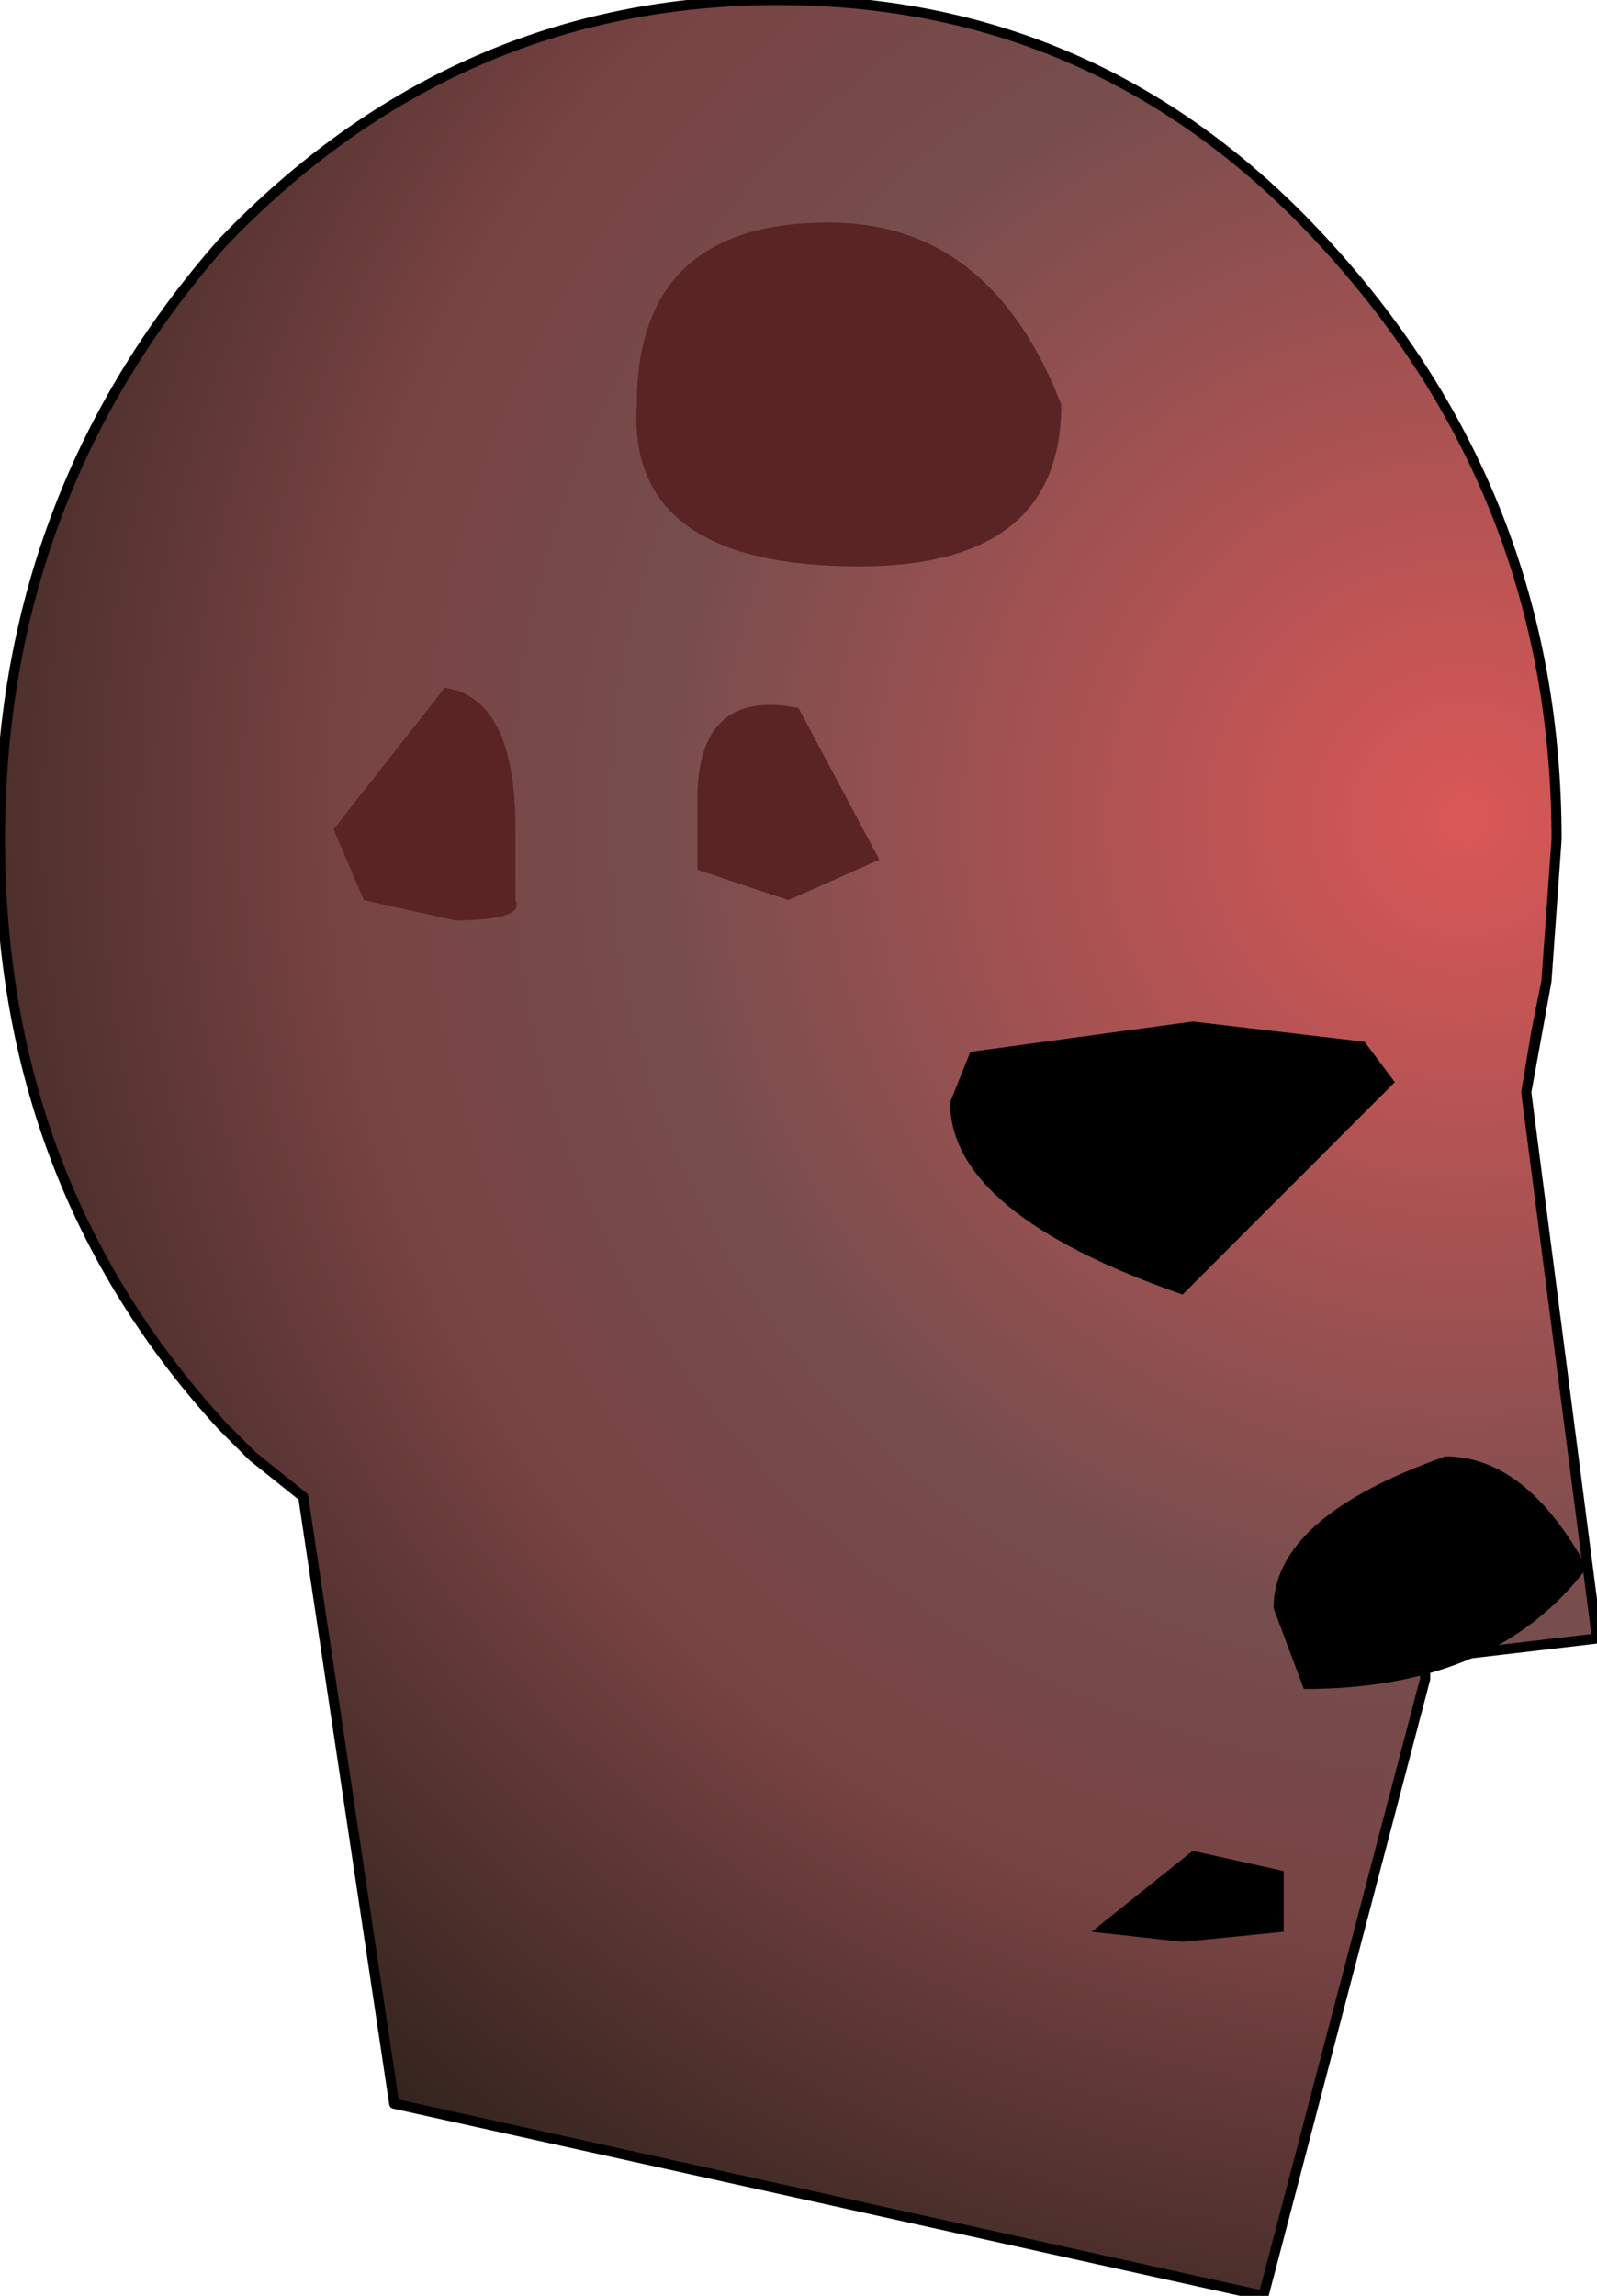 <?xml version="1.0" encoding="UTF-8" standalone="no"?>
<svg xmlns:xlink="http://www.w3.org/1999/xlink" height="11.35px" width="7.9px" xmlns="http://www.w3.org/2000/svg">
  <g transform="matrix(1.0, 0.0, 0.0, 1.0, 2.55, 6.7)">
    <path d="M5.1 -1.85 L5.0 -1.3 5.35 1.4 4.5 1.5 4.5 1.6 3.7 4.65 -0.6 3.7 -1.05 0.7 -1.3 0.5 -1.45 0.35 Q-2.55 -0.85 -2.55 -2.55 -2.55 -4.25 -1.45 -5.5 -0.3 -6.7 1.3 -6.7 2.9 -6.7 4.0 -5.5 5.15 -4.25 5.15 -2.55 L5.1 -1.85" fill="url(#gradient0)" fill-rule="evenodd" stroke="none"/>
    <path d="M5.0 -1.3 L5.05 -1.6 5.1 -1.85 5.0 -1.3 5.35 1.4 4.5 1.5 4.5 1.6 3.7 4.65 -0.6 3.7 -1.05 0.7 -1.3 0.5 -1.45 0.35 Q-2.55 -0.85 -2.55 -2.55 -2.55 -4.25 -1.45 -5.5 -0.3 -6.7 1.3 -6.7 2.9 -6.7 4.0 -5.5 5.15 -4.25 5.15 -2.55 L5.1 -1.85" fill="none" stroke="#000000" stroke-linecap="round" stroke-linejoin="round" stroke-width="0.05"/>
    <path d="M2.25 -1.5 L3.35 -1.65 4.2 -1.55 4.35 -1.35 3.3 -0.3 Q2.15 -0.7 2.15 -1.25 L2.25 -1.5 M3.35 2.45 L3.8 2.55 3.8 2.85 3.3 2.9 2.85 2.85 3.35 2.45 M4.6 0.5 Q5.0 0.5 5.3 1.05 4.85 1.65 3.9 1.65 L3.75 1.25 Q3.75 0.8 4.6 0.5" fill="#000000" fill-rule="evenodd" stroke="none"/>
    <path d="M0.6 -4.7 Q0.6 -5.6 1.55 -5.6 2.35 -5.6 2.7 -4.7 2.7 -3.9 1.7 -3.9 0.55 -3.9 0.6 -4.7 M1.35 -2.25 L0.9 -2.4 0.9 -2.75 Q0.9 -3.3 1.4 -3.2 L1.8 -2.45 1.35 -2.25 M0.0 -2.25 Q0.05 -2.15 -0.3 -2.15 L-0.75 -2.25 -0.9 -2.6 -0.35 -3.3 Q0.0 -3.25 0.0 -2.6 L0.0 -2.25" fill="#5b2424" fill-rule="evenodd" stroke="none"/>
  </g>
  <defs>
    <radialGradient cx="0" cy="0" gradientTransform="matrix(0.01, 0.0, 0.0, 0.01, 4.7, -2.65)" gradientUnits="userSpaceOnUse" id="gradient0" r="819.2" spreadMethod="pad">
      <stop offset="0.0" stop-color="#db5757"/>
      <stop offset="0.49" stop-color="#774d4d"/>
      <stop offset="0.678" stop-color="#784343"/>
      <stop offset="1.0" stop-color="#36251f"/>
    </radialGradient>
  </defs>
</svg>
